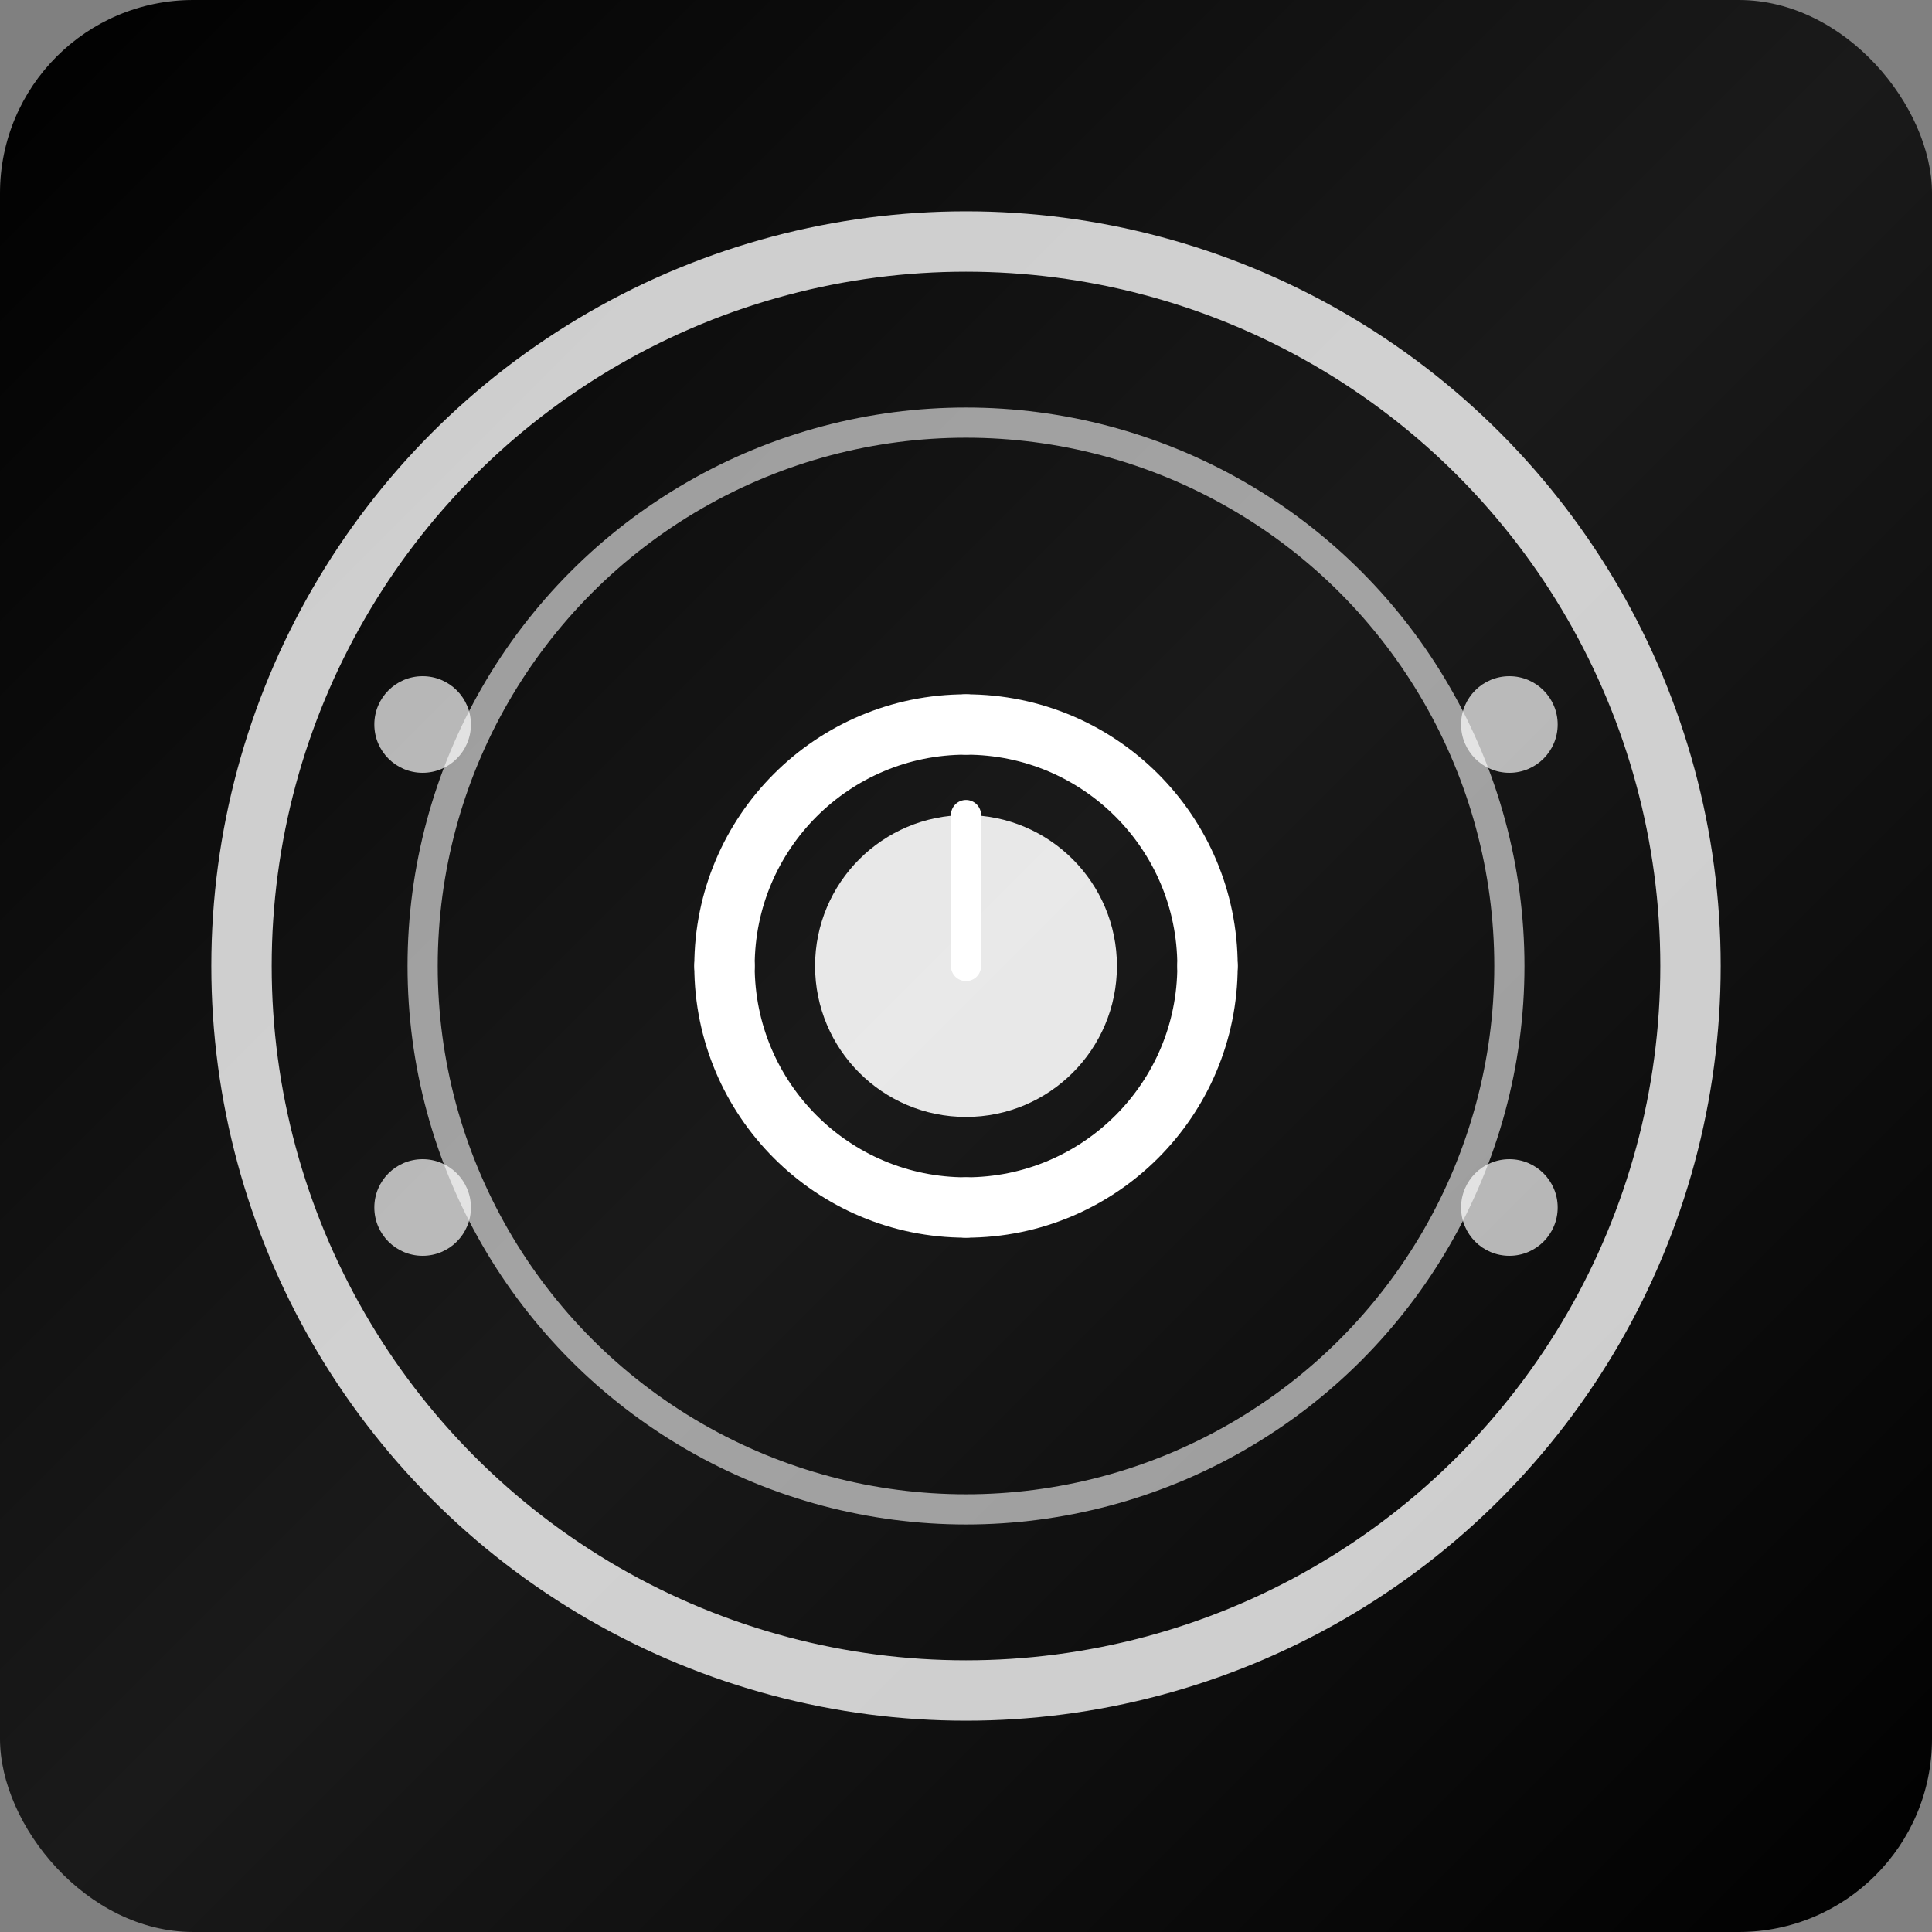 <svg width="32" height="32" viewBox="0 0 32 32" xmlns="http://www.w3.org/2000/svg">
  <rect x="0" y="0" width="32" height="32" fill="#808080" stroke="none"/>
  <defs>
    <linearGradient id="vaultGradient" x1="0%" y1="0%" x2="100%" y2="100%">
      <stop offset="0%" style="stop-color:#000000;stop-opacity:1" />
      <stop offset="50%" style="stop-color:#1a1a1a;stop-opacity:1" />
      <stop offset="100%" style="stop-color:#000000;stop-opacity:1" />
    </linearGradient>
  </defs>
  
  <!-- Background -->
  <rect width="32" height="32" fill="url(#vaultGradient)" rx="3.2"/>
  
  <!-- Vault door circle -->
  <circle cx="16" cy="16" r="12" fill="none" stroke="white" stroke-width="1" opacity="0.8"/>
  <circle cx="16" cy="16" r="9" fill="none" stroke="white" stroke-width="0.5" opacity="0.6"/>
  
  <!-- Vault handle/dial -->
  <circle cx="16" cy="16" r="4" fill="none" stroke="white" stroke-width="1"/>
  <circle cx="16" cy="16" r="2.5" fill="white" opacity="0.9"/>
  
  <!-- Dial indicators -->
  <circle cx="16" cy="12" r="0.5" fill="white"/>
  <circle cx="20" cy="16" r="0.5" fill="white"/>
  <circle cx="16" cy="20" r="0.5" fill="white"/>
  <circle cx="12" cy="16" r="0.5" fill="white"/>
  
  <!-- Lock mechanism lines -->
  <line x1="16" y1="16" x2="16" y2="13.5" stroke="white" stroke-width="0.5" stroke-linecap="round"/>
  
  <!-- Security bolts -->
  <circle cx="7" cy="12" r="0.8" fill="white" opacity="0.7"/>
  <circle cx="7" cy="20" r="0.8" fill="white" opacity="0.7"/>
  <circle cx="25" cy="12" r="0.8" fill="white" opacity="0.7"/>
  <circle cx="25" cy="20" r="0.8" fill="white" opacity="0.7"/>
</svg>